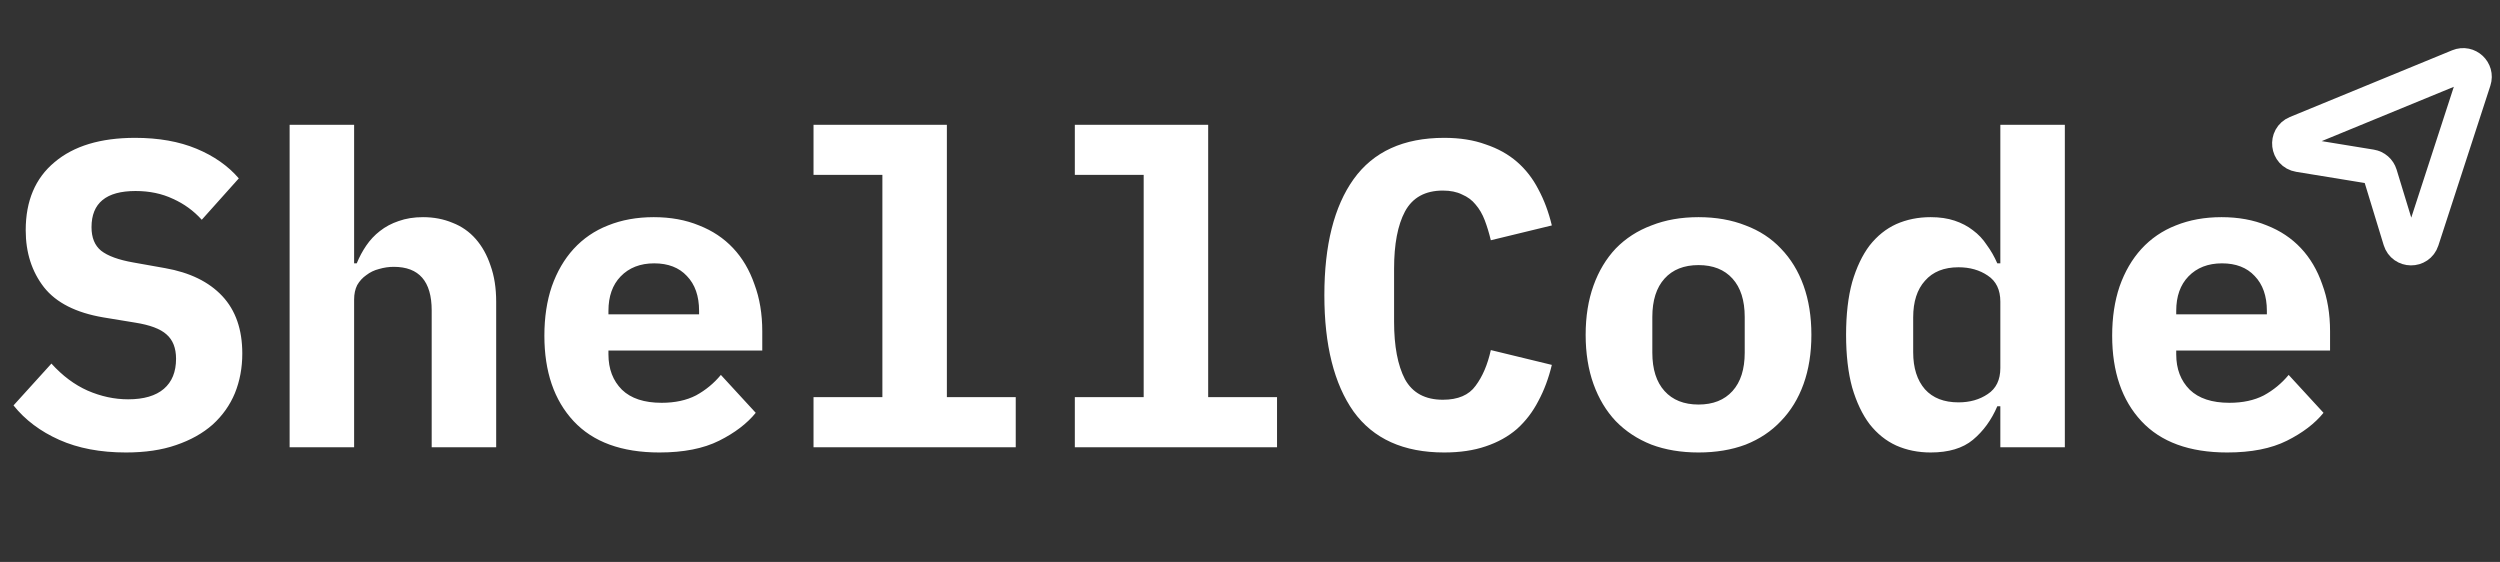 <svg width="218" height="49" viewBox="0 0 218 49" fill="none" xmlns="http://www.w3.org/2000/svg">
<rect x="0" y="0" width="218" height="49" fill="#333333" stroke="none"/>
<path d="M10.982 39.456C8.753 39.456 6.815 39.089 5.168 38.354C3.521 37.619 2.191 36.619 1.178 35.352L4.484 31.704C5.447 32.768 6.498 33.553 7.638 34.06C8.803 34.567 9.981 34.82 11.172 34.82C12.54 34.82 13.579 34.516 14.288 33.908C14.997 33.3 15.352 32.426 15.352 31.286C15.352 30.349 15.073 29.639 14.516 29.158C13.984 28.677 13.072 28.335 11.78 28.132L9.006 27.676C6.625 27.271 4.902 26.397 3.838 25.054C2.774 23.686 2.242 22.027 2.242 20.076C2.242 17.517 3.078 15.541 4.75 14.148C6.422 12.729 8.765 12.02 11.78 12.02C13.832 12.02 15.618 12.337 17.138 12.97C18.658 13.603 19.887 14.465 20.824 15.554L17.594 19.164C16.885 18.379 16.049 17.771 15.086 17.34C14.123 16.884 13.034 16.656 11.818 16.656C9.259 16.656 7.98 17.707 7.98 19.81C7.98 20.722 8.259 21.406 8.816 21.862C9.399 22.318 10.336 22.66 11.628 22.888L14.402 23.382C16.555 23.762 18.215 24.573 19.38 25.814C20.545 27.055 21.128 28.727 21.128 30.83C21.128 32.071 20.913 33.224 20.482 34.288C20.051 35.327 19.405 36.239 18.544 37.024C17.683 37.784 16.619 38.379 15.352 38.81C14.111 39.241 12.654 39.456 10.982 39.456ZM25.255 10.88H30.879V22.964H31.107C31.335 22.407 31.614 21.887 31.943 21.406C32.273 20.925 32.665 20.507 33.121 20.152C33.602 19.772 34.147 19.481 34.755 19.278C35.389 19.05 36.098 18.936 36.883 18.936C37.821 18.936 38.682 19.101 39.467 19.43C40.252 19.734 40.924 20.203 41.481 20.836C42.038 21.469 42.469 22.242 42.773 23.154C43.102 24.066 43.267 25.117 43.267 26.308V39H37.643V27.068C37.643 24.535 36.541 23.268 34.337 23.268C33.907 23.268 33.476 23.331 33.045 23.458C32.64 23.559 32.273 23.737 31.943 23.99C31.614 24.218 31.348 24.509 31.145 24.864C30.968 25.219 30.879 25.637 30.879 26.118V39H25.255V10.88ZM57.502 39.456C54.209 39.456 51.714 38.544 50.016 36.72C48.319 34.896 47.47 32.413 47.47 29.272C47.47 27.676 47.686 26.245 48.116 24.978C48.572 23.686 49.206 22.597 50.016 21.71C50.852 20.798 51.853 20.114 53.018 19.658C54.209 19.177 55.539 18.936 57.008 18.936C58.478 18.936 59.795 19.177 60.96 19.658C62.126 20.114 63.114 20.773 63.924 21.634C64.735 22.495 65.356 23.547 65.786 24.788C66.242 26.004 66.47 27.372 66.47 28.892V30.564H53.056V30.906C53.056 32.173 53.449 33.199 54.234 33.984C55.02 34.744 56.172 35.124 57.692 35.124C58.858 35.124 59.858 34.909 60.694 34.478C61.53 34.022 62.252 33.427 62.86 32.692L65.9 35.998C65.14 36.935 64.076 37.746 62.708 38.43C61.34 39.114 59.605 39.456 57.502 39.456ZM57.046 22.964C55.83 22.964 54.855 23.344 54.12 24.104C53.411 24.839 53.056 25.839 53.056 27.106V27.41H60.96V27.106C60.96 25.814 60.606 24.801 59.896 24.066C59.212 23.331 58.262 22.964 57.046 22.964ZM70.939 34.63H76.944V15.25H70.939V10.88H82.567V34.63H88.572V39H70.939V34.63ZM93.725 34.63H99.729V15.25H93.725V10.88H105.353V34.63H111.357V39H93.725V34.63ZM125.934 39.456C122.387 39.456 119.752 38.265 118.03 35.884C116.332 33.477 115.484 30.095 115.484 25.738C115.484 21.381 116.332 18.011 118.03 15.63C119.752 13.223 122.387 12.02 125.934 12.02C127.302 12.02 128.505 12.21 129.544 12.59C130.608 12.945 131.52 13.451 132.28 14.11C133.04 14.769 133.66 15.567 134.142 16.504C134.648 17.441 135.041 18.493 135.32 19.658L130 20.95C129.848 20.317 129.67 19.734 129.468 19.202C129.265 18.67 128.999 18.214 128.67 17.834C128.366 17.454 127.973 17.163 127.492 16.96C127.036 16.732 126.478 16.618 125.82 16.618C124.274 16.618 123.172 17.226 122.514 18.442C121.88 19.633 121.564 21.292 121.564 23.42V28.056C121.564 30.184 121.88 31.856 122.514 33.072C123.172 34.263 124.274 34.858 125.82 34.858C127.137 34.858 128.087 34.453 128.67 33.642C129.278 32.831 129.721 31.793 130 30.526L135.32 31.818C135.041 32.983 134.648 34.035 134.142 34.972C133.66 35.909 133.04 36.72 132.28 37.404C131.52 38.063 130.608 38.569 129.544 38.924C128.505 39.279 127.302 39.456 125.934 39.456ZM148.111 39.456C146.591 39.456 145.223 39.228 144.007 38.772C142.791 38.291 141.752 37.607 140.891 36.72C140.055 35.833 139.409 34.757 138.953 33.49C138.497 32.223 138.269 30.792 138.269 29.196C138.269 27.6 138.497 26.169 138.953 24.902C139.409 23.635 140.055 22.559 140.891 21.672C141.752 20.785 142.791 20.114 144.007 19.658C145.223 19.177 146.591 18.936 148.111 18.936C149.631 18.936 150.999 19.177 152.215 19.658C153.431 20.114 154.457 20.785 155.293 21.672C156.154 22.559 156.813 23.635 157.269 24.902C157.725 26.169 157.953 27.6 157.953 29.196C157.953 30.792 157.725 32.223 157.269 33.49C156.813 34.757 156.154 35.833 155.293 36.72C154.457 37.607 153.431 38.291 152.215 38.772C150.999 39.228 149.631 39.456 148.111 39.456ZM148.111 35.276C149.378 35.276 150.366 34.883 151.075 34.098C151.784 33.313 152.139 32.198 152.139 30.754V27.638C152.139 26.194 151.784 25.079 151.075 24.294C150.366 23.509 149.378 23.116 148.111 23.116C146.844 23.116 145.856 23.509 145.147 24.294C144.438 25.079 144.083 26.194 144.083 27.638V30.754C144.083 32.198 144.438 33.313 145.147 34.098C145.856 34.883 146.844 35.276 148.111 35.276ZM174.43 35.428H174.164C173.657 36.619 172.948 37.594 172.036 38.354C171.149 39.089 169.921 39.456 168.35 39.456C167.261 39.456 166.26 39.253 165.348 38.848C164.461 38.443 163.689 37.822 163.03 36.986C162.397 36.15 161.89 35.086 161.51 33.794C161.155 32.502 160.978 30.969 160.978 29.196C160.978 27.423 161.155 25.89 161.51 24.598C161.89 23.306 162.397 22.242 163.03 21.406C163.689 20.57 164.461 19.949 165.348 19.544C166.26 19.139 167.261 18.936 168.35 18.936C169.135 18.936 169.832 19.037 170.44 19.24C171.048 19.443 171.58 19.721 172.036 20.076C172.517 20.431 172.923 20.861 173.252 21.368C173.607 21.849 173.911 22.381 174.164 22.964H174.43V10.88H180.054V39H174.43V35.428ZM170.782 35.086C171.77 35.086 172.619 34.845 173.328 34.364C174.063 33.883 174.43 33.123 174.43 32.084V26.308C174.43 25.269 174.063 24.509 173.328 24.028C172.619 23.547 171.77 23.306 170.782 23.306C169.515 23.306 168.54 23.699 167.856 24.484C167.172 25.244 166.83 26.308 166.83 27.676V30.716C166.83 32.084 167.172 33.161 167.856 33.946C168.54 34.706 169.515 35.086 170.782 35.086ZM194.213 39.456C190.92 39.456 188.425 38.544 186.727 36.72C185.03 34.896 184.181 32.413 184.181 29.272C184.181 27.676 184.397 26.245 184.827 24.978C185.283 23.686 185.917 22.597 186.727 21.71C187.563 20.798 188.564 20.114 189.729 19.658C190.92 19.177 192.25 18.936 193.719 18.936C195.189 18.936 196.506 19.177 197.671 19.658C198.837 20.114 199.825 20.773 200.635 21.634C201.446 22.495 202.067 23.547 202.497 24.788C202.953 26.004 203.181 27.372 203.181 28.892V30.564H189.767V30.906C189.767 32.173 190.16 33.199 190.945 33.984C191.731 34.744 192.883 35.124 194.403 35.124C195.569 35.124 196.569 34.909 197.405 34.478C198.241 34.022 198.963 33.427 199.571 32.692L202.611 35.998C201.851 36.935 200.787 37.746 199.419 38.43C198.051 39.114 196.316 39.456 194.213 39.456ZM193.757 22.964C192.541 22.964 191.566 23.344 190.831 24.104C190.122 24.839 189.767 25.839 189.767 27.106V27.41H197.671V27.106C197.671 25.814 197.317 24.801 196.607 24.066C195.923 23.331 194.973 22.964 193.757 22.964Z" fill="white"/>
<path d="M214.403 5.771L200.248 11.59C199.315 11.974 199.472 13.34 200.467 13.502L206.752 14.528C207.128 14.589 207.436 14.859 207.548 15.223L209.291 20.934C209.576 21.869 210.896 21.881 211.198 20.951L215.734 7.005C215.998 6.194 215.191 5.447 214.403 5.771Z" stroke="white" stroke-width="3"/>
</svg>
